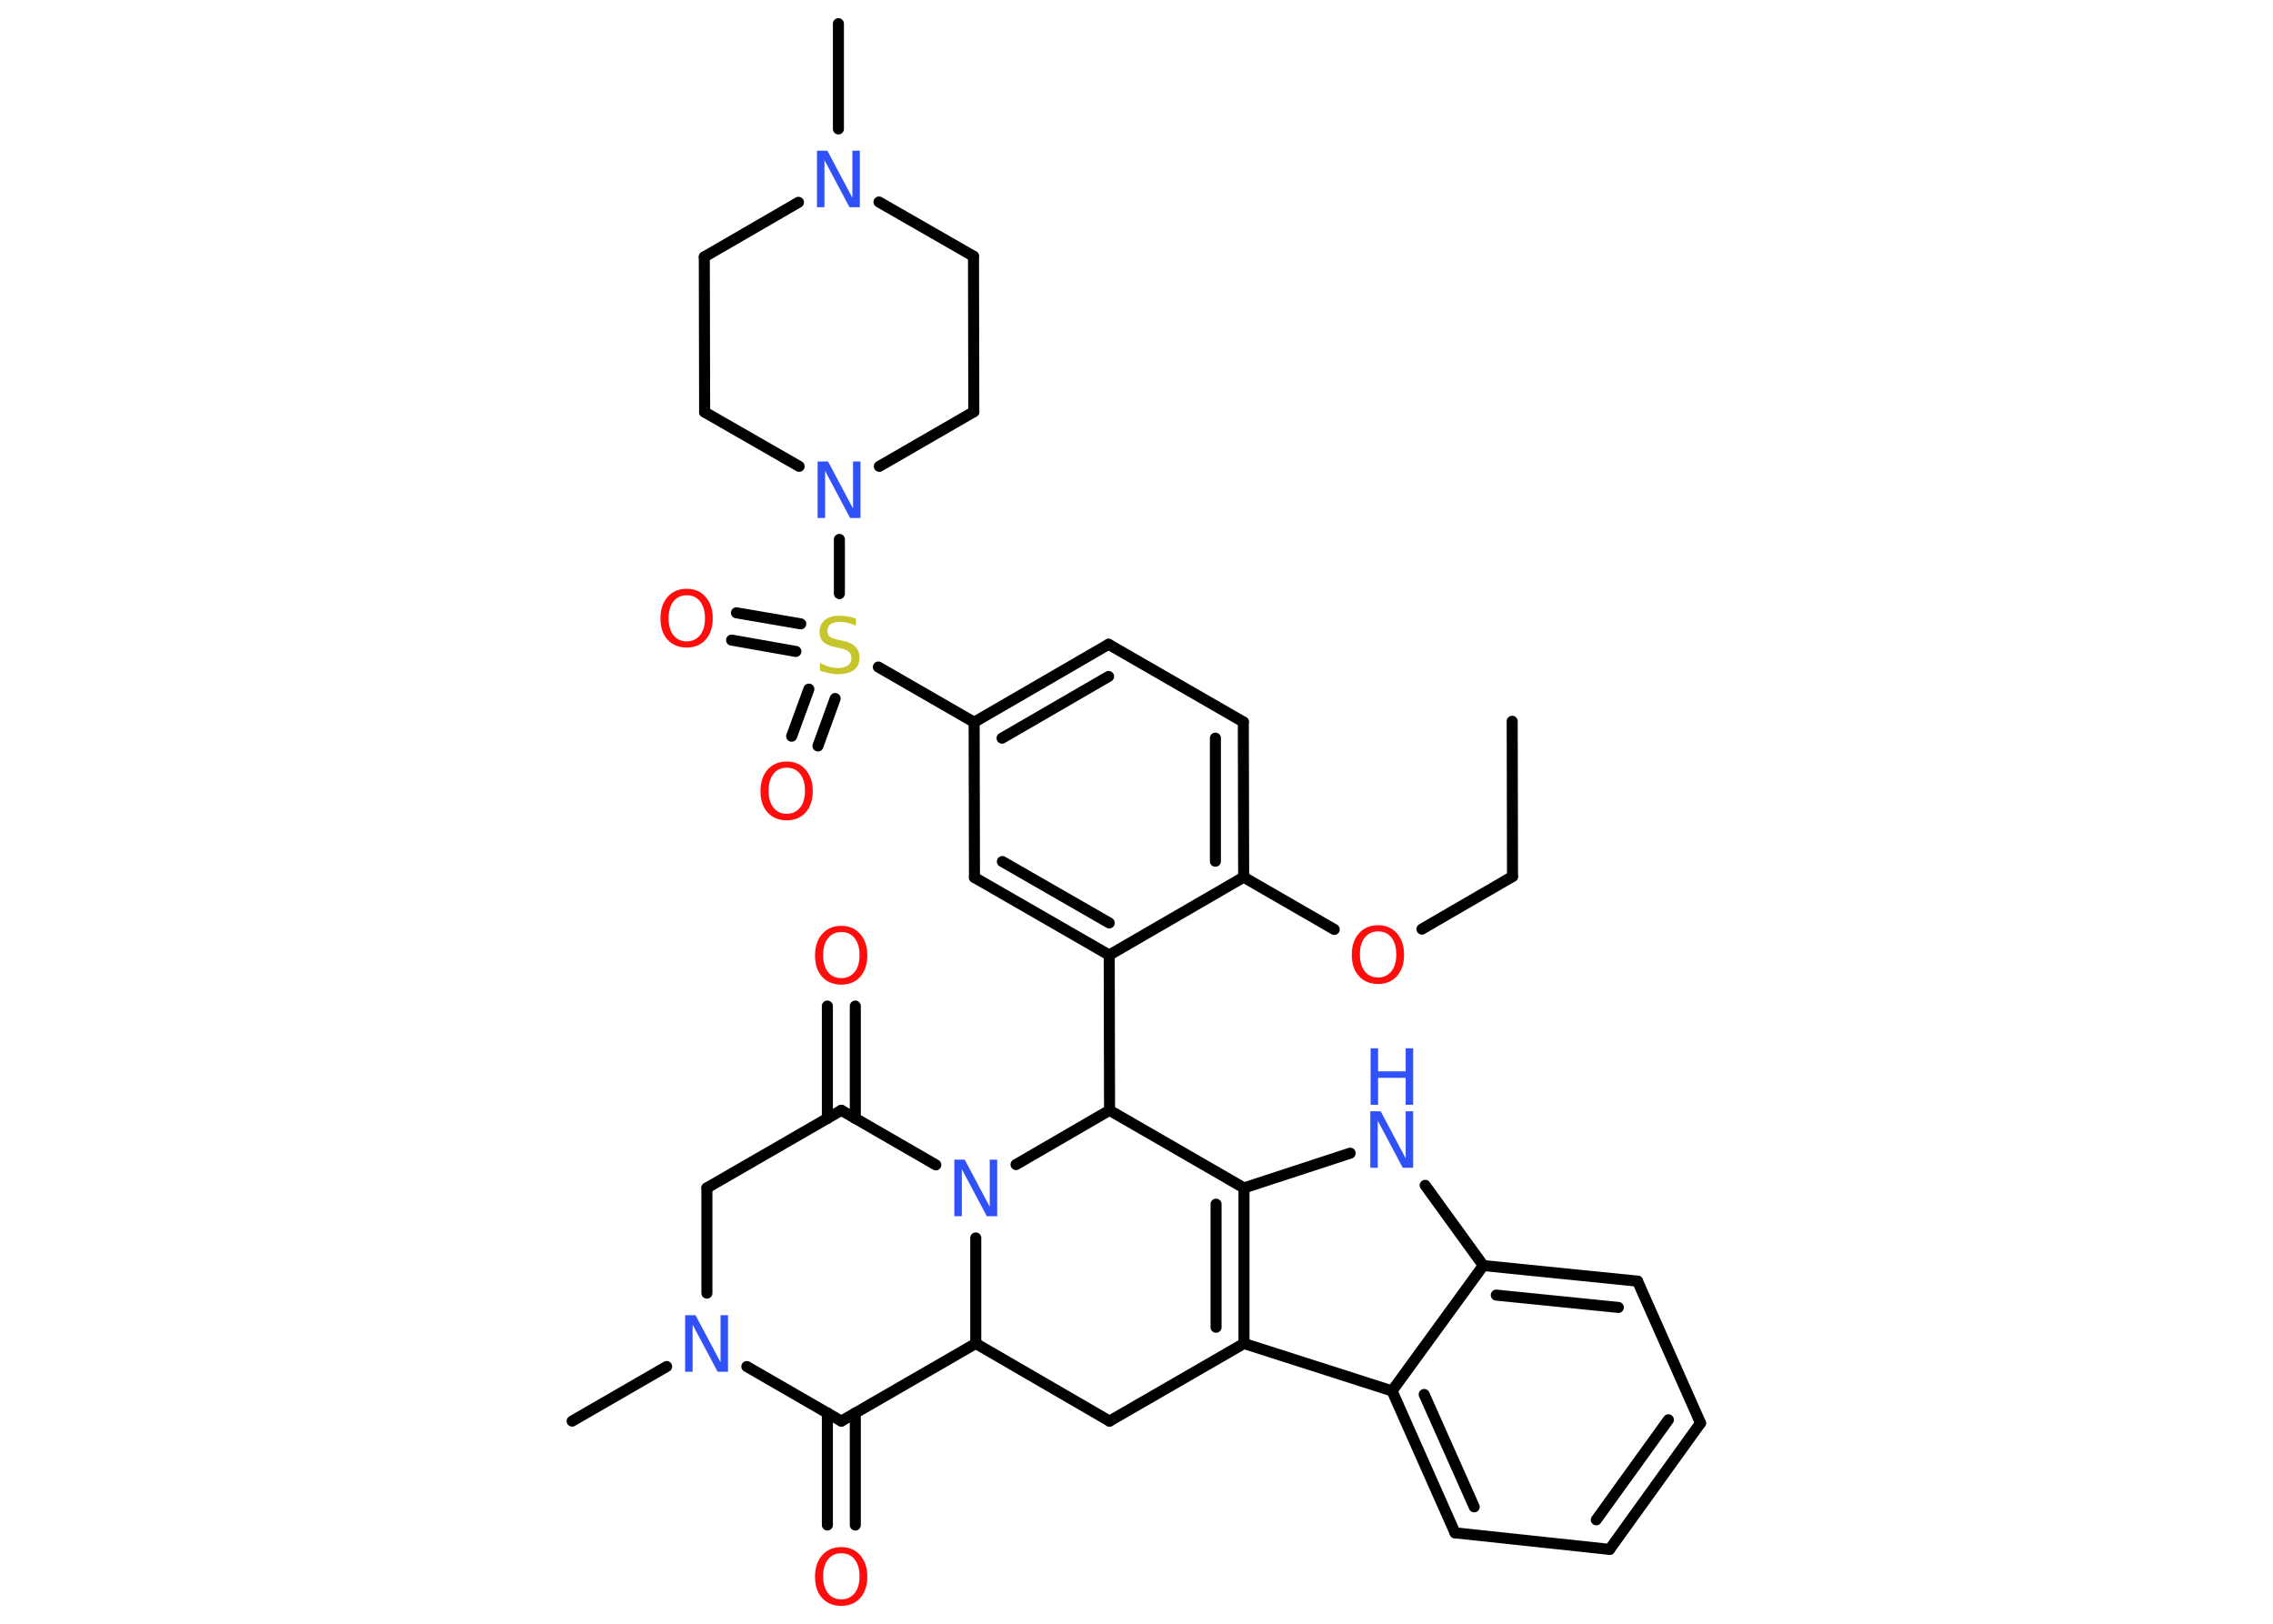 <?xml version='1.0' encoding='UTF-8'?>
<!DOCTYPE svg PUBLIC "-//W3C//DTD SVG 1.1//EN" "http://www.w3.org/Graphics/SVG/1.1/DTD/svg11.dtd">
<svg version='1.2' xmlns='http://www.w3.org/2000/svg' xmlns:xlink='http://www.w3.org/1999/xlink' width='70.0mm' height='50.0mm' viewBox='0 0 70.0 50.0'>
  <desc>Generated by the Chemistry Development Kit (http://github.com/cdk)</desc>
  <g stroke-linecap='round' stroke-linejoin='round' stroke='#000000' stroke-width='.34' fill='#3050F8'>
    <rect x='.0' y='.0' width='70.0' height='50.0' fill='#FFFFFF' stroke='none'/>
    <g id='mol1' class='mol'>
      <line id='mol1bnd1' class='bond' x1='46.57' y1='22.21' x2='46.58' y2='26.99'/>
      <line id='mol1bnd2' class='bond' x1='46.58' y1='26.99' x2='43.79' y2='28.61'/>
      <line id='mol1bnd3' class='bond' x1='41.09' y1='28.62' x2='38.3' y2='27.01'/>
      <g id='mol1bnd4' class='bond'>
        <line x1='38.3' y1='27.01' x2='38.29' y2='22.23'/>
        <line x1='37.43' y1='26.52' x2='37.43' y2='22.73'/>
      </g>
      <line id='mol1bnd5' class='bond' x1='38.29' y1='22.23' x2='34.14' y2='19.84'/>
      <g id='mol1bnd6' class='bond'>
        <line x1='34.14' y1='19.84' x2='30.0' y2='22.24'/>
        <line x1='34.14' y1='20.83' x2='30.86' y2='22.73'/>
      </g>
      <line id='mol1bnd7' class='bond' x1='30.0' y1='22.24' x2='27.05' y2='20.54'/>
      <g id='mol1bnd8' class='bond'>
        <line x1='25.72' y1='21.51' x2='25.19' y2='22.97'/>
        <line x1='24.91' y1='21.22' x2='24.38' y2='22.67'/>
      </g>
      <g id='mol1bnd9' class='bond'>
        <line x1='24.51' y1='20.06' x2='22.53' y2='19.71'/>
        <line x1='24.66' y1='19.21' x2='22.68' y2='18.87'/>
      </g>
      <line id='mol1bnd10' class='bond' x1='25.85' y1='18.28' x2='25.85' y2='16.61'/>
      <line id='mol1bnd11' class='bond' x1='27.08' y1='14.36' x2='29.99' y2='12.68'/>
      <line id='mol1bnd12' class='bond' x1='29.99' y1='12.68' x2='29.98' y2='7.89'/>
      <line id='mol1bnd13' class='bond' x1='29.98' y1='7.89' x2='27.07' y2='6.22'/>
      <line id='mol1bnd14' class='bond' x1='25.82' y1='3.97' x2='25.82' y2='.73'/>
      <line id='mol1bnd15' class='bond' x1='24.59' y1='6.23' x2='21.69' y2='7.91'/>
      <line id='mol1bnd16' class='bond' x1='21.69' y1='7.91' x2='21.7' y2='12.69'/>
      <line id='mol1bnd17' class='bond' x1='24.61' y1='14.36' x2='21.7' y2='12.69'/>
      <line id='mol1bnd18' class='bond' x1='30.0' y1='22.24' x2='30.01' y2='27.02'/>
      <g id='mol1bnd19' class='bond'>
        <line x1='30.01' y1='27.02' x2='34.16' y2='29.41'/>
        <line x1='30.87' y1='26.53' x2='34.16' y2='28.42'/>
      </g>
      <line id='mol1bnd20' class='bond' x1='38.3' y1='27.01' x2='34.16' y2='29.41'/>
      <line id='mol1bnd21' class='bond' x1='34.16' y1='29.41' x2='34.17' y2='34.19'/>
      <line id='mol1bnd22' class='bond' x1='34.17' y1='34.19' x2='38.31' y2='36.58'/>
      <line id='mol1bnd23' class='bond' x1='38.31' y1='36.58' x2='41.58' y2='35.51'/>
      <line id='mol1bnd24' class='bond' x1='43.89' y1='36.5' x2='45.68' y2='38.97'/>
      <g id='mol1bnd25' class='bond'>
        <line x1='50.43' y1='39.45' x2='45.68' y2='38.97'/>
        <line x1='49.84' y1='40.26' x2='46.08' y2='39.88'/>
      </g>
      <line id='mol1bnd26' class='bond' x1='50.43' y1='39.45' x2='52.37' y2='43.82'/>
      <g id='mol1bnd27' class='bond'>
        <line x1='49.57' y1='47.71' x2='52.37' y2='43.82'/>
        <line x1='49.16' y1='46.8' x2='51.38' y2='43.72'/>
      </g>
      <line id='mol1bnd28' class='bond' x1='49.57' y1='47.71' x2='44.81' y2='47.2'/>
      <g id='mol1bnd29' class='bond'>
        <line x1='42.87' y1='42.83' x2='44.81' y2='47.2'/>
        <line x1='43.86' y1='42.94' x2='45.4' y2='46.4'/>
      </g>
      <line id='mol1bnd30' class='bond' x1='45.68' y1='38.97' x2='42.87' y2='42.83'/>
      <line id='mol1bnd31' class='bond' x1='42.87' y1='42.83' x2='38.31' y2='41.37'/>
      <g id='mol1bnd32' class='bond'>
        <line x1='38.31' y1='41.37' x2='38.31' y2='36.58'/>
        <line x1='37.45' y1='40.87' x2='37.45' y2='37.08'/>
      </g>
      <line id='mol1bnd33' class='bond' x1='38.31' y1='41.37' x2='34.17' y2='43.76'/>
      <line id='mol1bnd34' class='bond' x1='34.17' y1='43.76' x2='30.05' y2='41.37'/>
      <line id='mol1bnd35' class='bond' x1='30.05' y1='41.37' x2='25.91' y2='43.76'/>
      <g id='mol1bnd36' class='bond'>
        <line x1='26.34' y1='43.51' x2='26.34' y2='46.96'/>
        <line x1='25.48' y1='43.51' x2='25.48' y2='46.96'/>
      </g>
      <line id='mol1bnd37' class='bond' x1='25.91' y1='43.76' x2='23.0' y2='42.08'/>
      <line id='mol1bnd38' class='bond' x1='20.53' y1='42.08' x2='17.62' y2='43.76'/>
      <line id='mol1bnd39' class='bond' x1='21.77' y1='39.82' x2='21.77' y2='36.58'/>
      <line id='mol1bnd40' class='bond' x1='21.77' y1='36.58' x2='25.91' y2='34.19'/>
      <g id='mol1bnd41' class='bond'>
        <line x1='25.48' y1='34.44' x2='25.48' y2='30.98'/>
        <line x1='26.34' y1='34.44' x2='26.34' y2='30.98'/>
      </g>
      <line id='mol1bnd42' class='bond' x1='25.91' y1='34.19' x2='28.82' y2='35.87'/>
      <line id='mol1bnd43' class='bond' x1='30.05' y1='41.37' x2='30.05' y2='38.12'/>
      <line id='mol1bnd44' class='bond' x1='34.17' y1='34.19' x2='31.29' y2='35.86'/>
      <path id='mol1atm3' class='atom' d='M42.44 28.68q-.26 .0 -.41 .19q-.15 .19 -.15 .52q.0 .33 .15 .52q.15 .19 .41 .19q.25 .0 .41 -.19q.15 -.19 .15 -.52q.0 -.33 -.15 -.52q-.15 -.19 -.41 -.19zM42.44 28.49q.36 .0 .58 .25q.22 .25 .22 .66q.0 .41 -.22 .66q-.22 .24 -.58 .24q-.37 .0 -.59 -.24q-.22 -.24 -.22 -.66q.0 -.41 .22 -.66q.22 -.25 .59 -.25z' stroke='none' fill='#FF0D0D'/>
      <path id='mol1atm8' class='atom' d='M26.36 19.04v.23q-.13 -.06 -.25 -.09q-.12 -.03 -.23 -.03q-.19 .0 -.3 .07q-.1 .07 -.1 .21q.0 .11 .07 .17q.07 .06 .26 .1l.14 .03q.26 .05 .39 .18q.13 .13 .13 .34q.0 .25 -.17 .38q-.17 .13 -.5 .13q-.12 .0 -.26 -.03q-.14 -.03 -.29 -.08v-.24q.14 .08 .28 .12q.14 .04 .27 .04q.2 .0 .31 -.08q.11 -.08 .11 -.22q.0 -.13 -.08 -.2q-.08 -.07 -.26 -.11l-.14 -.03q-.26 -.05 -.38 -.16q-.12 -.11 -.12 -.31q.0 -.23 .16 -.37q.16 -.13 .45 -.13q.12 .0 .25 .02q.13 .02 .26 .07z' stroke='none' fill='#C6C62C'/>
      <path id='mol1atm9' class='atom' d='M24.23 23.64q-.26 .0 -.41 .19q-.15 .19 -.15 .52q.0 .33 .15 .52q.15 .19 .41 .19q.25 .0 .41 -.19q.15 -.19 .15 -.52q.0 -.33 -.15 -.52q-.15 -.19 -.41 -.19zM24.23 23.45q.36 .0 .58 .25q.22 .25 .22 .66q.0 .41 -.22 .66q-.22 .24 -.58 .24q-.37 .0 -.59 -.24q-.22 -.24 -.22 -.66q.0 -.41 .22 -.66q.22 -.25 .59 -.25z' stroke='none' fill='#FF0D0D'/>
      <path id='mol1atm10' class='atom' d='M21.15 18.33q-.26 .0 -.41 .19q-.15 .19 -.15 .52q.0 .33 .15 .52q.15 .19 .41 .19q.25 .0 .41 -.19q.15 -.19 .15 -.52q.0 -.33 -.15 -.52q-.15 -.19 -.41 -.19zM21.15 18.13q.36 .0 .58 .25q.22 .25 .22 .66q.0 .41 -.22 .66q-.22 .24 -.58 .24q-.37 .0 -.59 -.24q-.22 -.24 -.22 -.66q.0 -.41 .22 -.66q.22 -.25 .59 -.25z' stroke='none' fill='#FF0D0D'/>
      <path id='mol1atm11' class='atom' d='M25.19 14.21h.31l.77 1.45v-1.45h.23v1.74h-.32l-.77 -1.45v1.45h-.23v-1.74z' stroke='none'/>
      <path id='mol1atm14' class='atom' d='M25.17 4.64h.31l.77 1.45v-1.45h.23v1.74h-.32l-.77 -1.45v1.45h-.23v-1.74z' stroke='none'/>
      <g id='mol1atm22' class='atom'>
        <path d='M42.21 34.22h.31l.77 1.45v-1.45h.23v1.74h-.32l-.77 -1.45v1.45h-.23v-1.74z' stroke='none'/>
        <path d='M42.21 32.28h.23v.71h.85v-.71h.23v1.74h-.23v-.83h-.85v.83h-.23v-1.74z' stroke='none'/>
      </g>
      <path id='mol1atm33' class='atom' d='M25.91 47.83q-.26 .0 -.41 .19q-.15 .19 -.15 .52q.0 .33 .15 .52q.15 .19 .41 .19q.25 .0 .41 -.19q.15 -.19 .15 -.52q.0 -.33 -.15 -.52q-.15 -.19 -.41 -.19zM25.91 47.64q.36 .0 .58 .25q.22 .25 .22 .66q.0 .41 -.22 .66q-.22 .24 -.58 .24q-.37 .0 -.59 -.24q-.22 -.24 -.22 -.66q.0 -.41 .22 -.66q.22 -.25 .59 -.25z' stroke='none' fill='#FF0D0D'/>
      <path id='mol1atm34' class='atom' d='M21.11 40.5h.31l.77 1.45v-1.45h.23v1.74h-.32l-.77 -1.45v1.45h-.23v-1.74z' stroke='none'/>
      <path id='mol1atm38' class='atom' d='M25.91 28.7q-.26 .0 -.41 .19q-.15 .19 -.15 .52q.0 .33 .15 .52q.15 .19 .41 .19q.25 .0 .41 -.19q.15 -.19 .15 -.52q.0 -.33 -.15 -.52q-.15 -.19 -.41 -.19zM25.91 28.51q.36 .0 .58 .25q.22 .25 .22 .66q.0 .41 -.22 .66q-.22 .24 -.58 .24q-.37 .0 -.59 -.24q-.22 -.24 -.22 -.66q.0 -.41 .22 -.66q.22 -.25 .59 -.25z' stroke='none' fill='#FF0D0D'/>
      <path id='mol1atm39' class='atom' d='M29.4 35.71h.31l.77 1.45v-1.45h.23v1.74h-.32l-.77 -1.45v1.45h-.23v-1.74z' stroke='none'/>
    </g>
  </g>
</svg>
